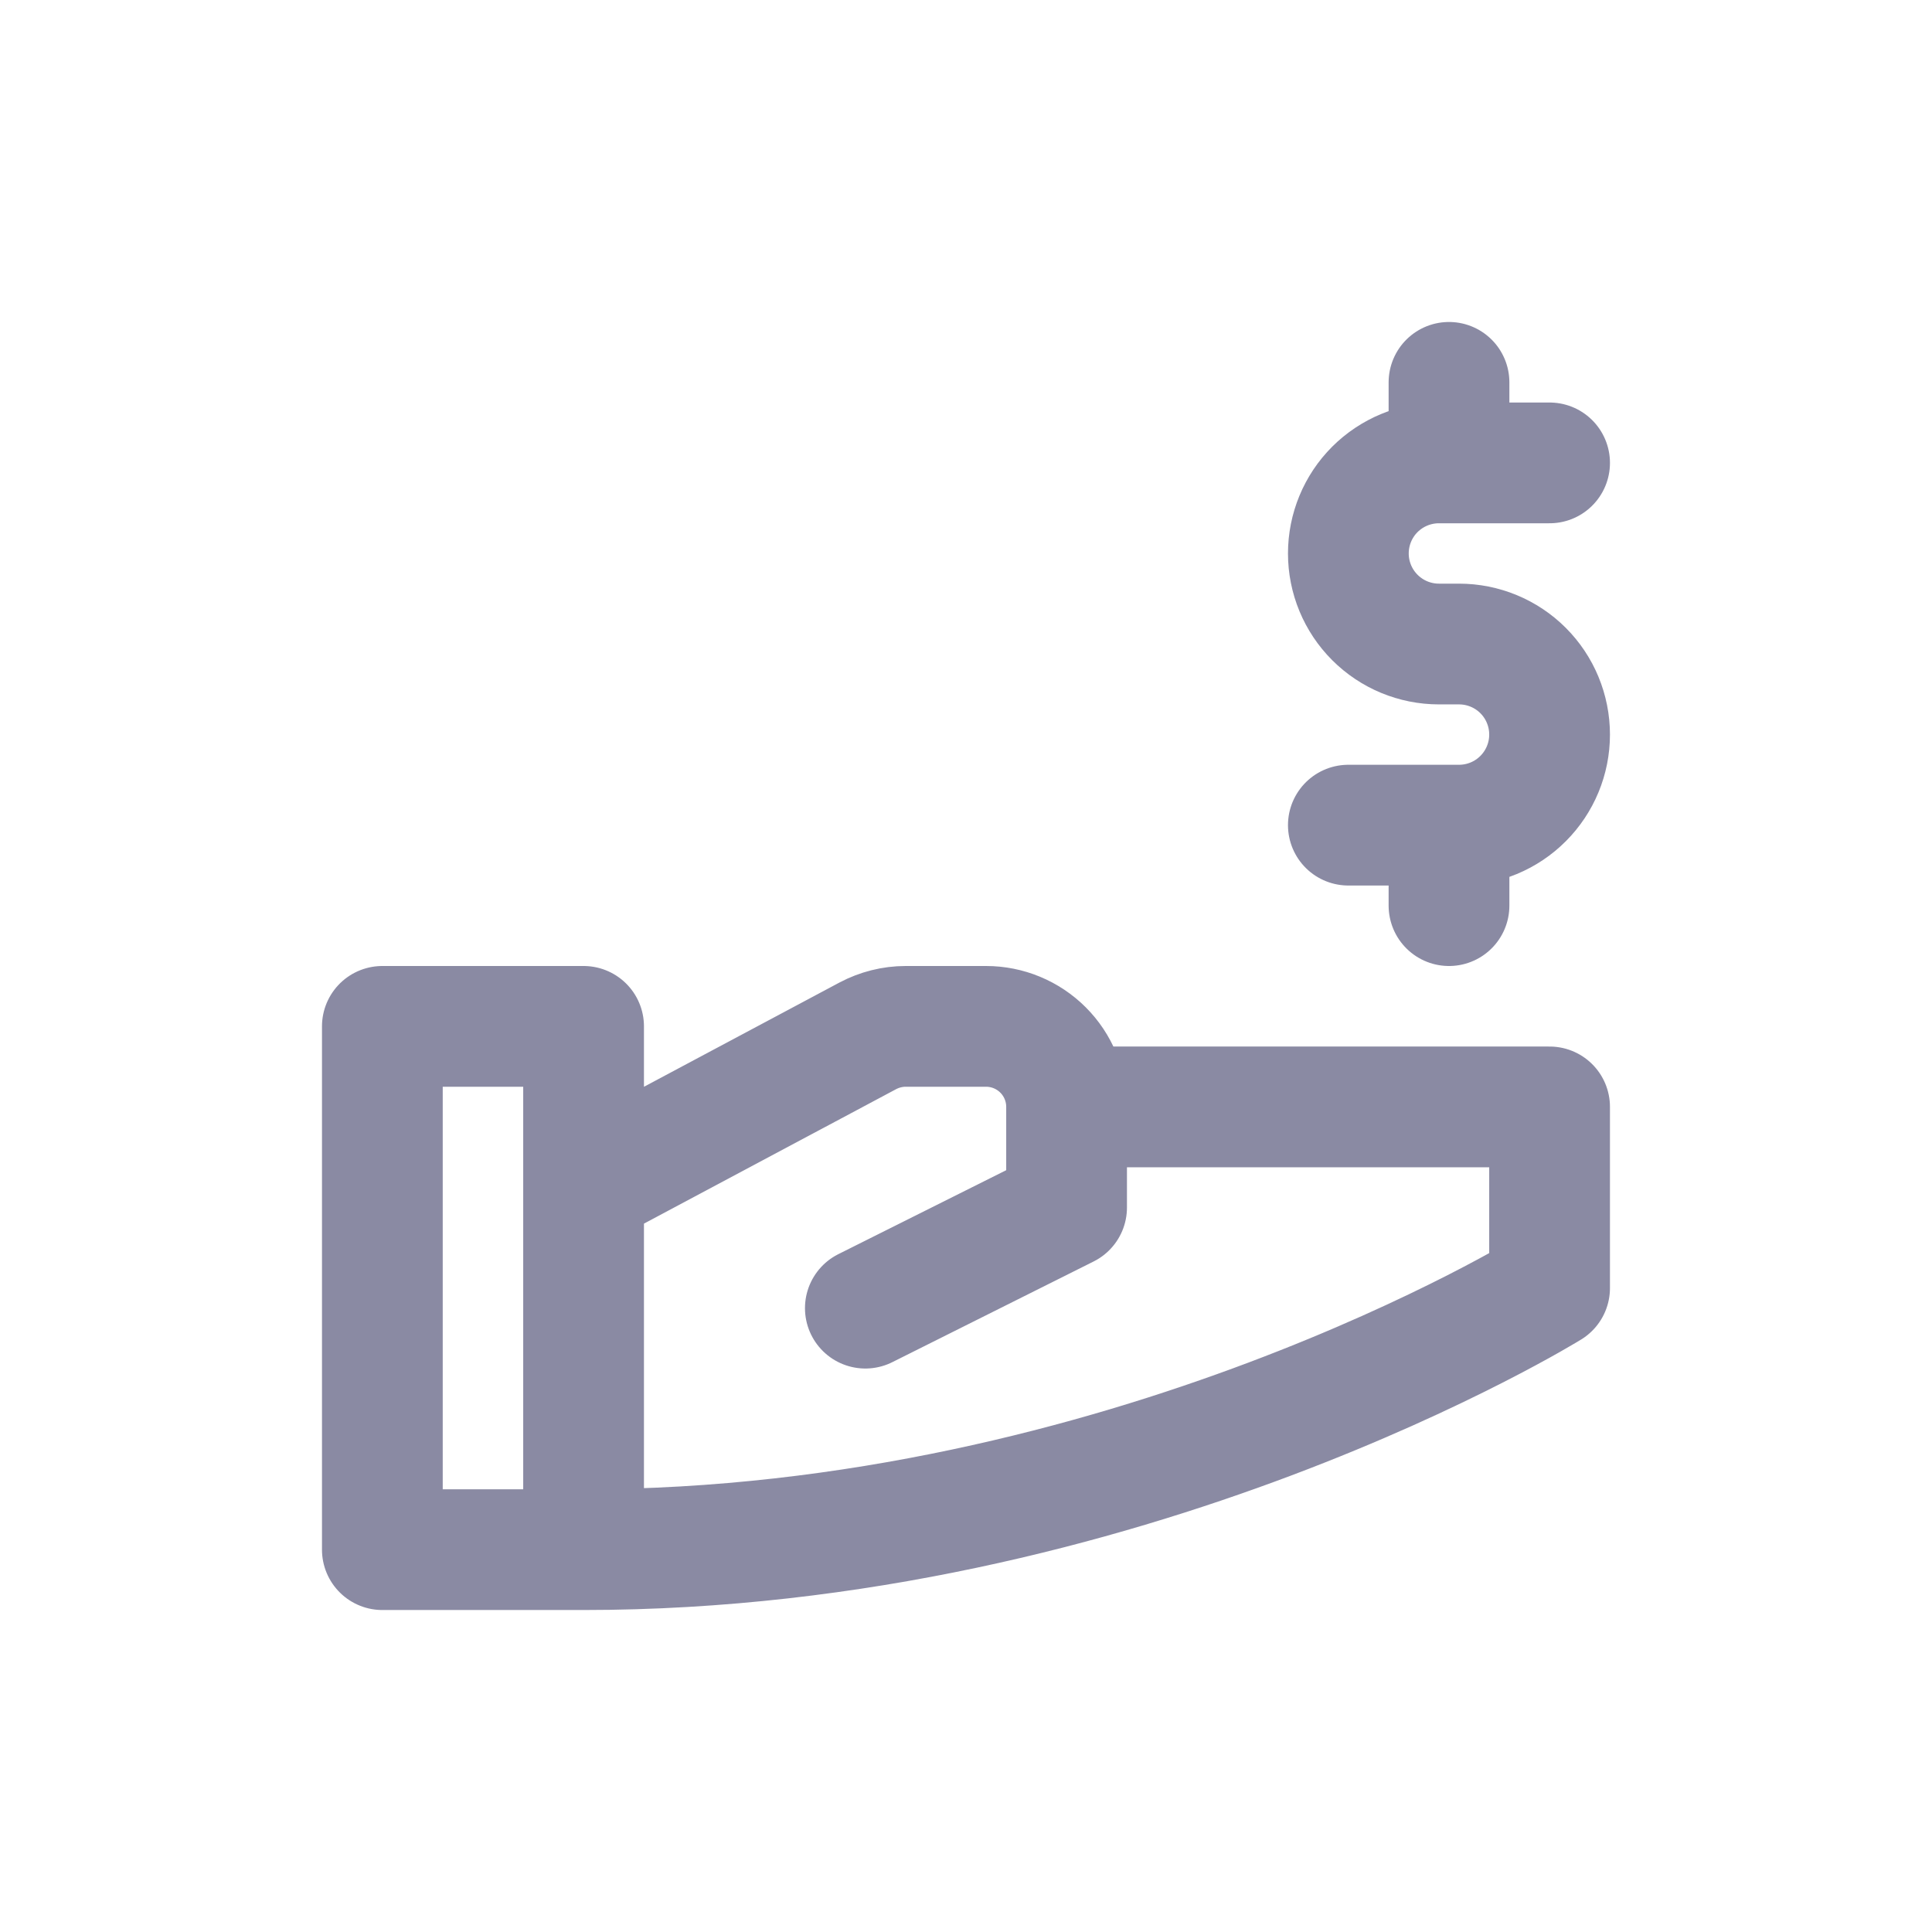 <svg width="32" height="32" viewBox="0 0 32 32" fill="none" xmlns="http://www.w3.org/2000/svg">
<path d="M9.666 25.667H6.333V17H9.666V19.667M9.666 25.667V19.667M9.666 25.667C18.666 25.667 25.666 21.334 25.666 21.334V18.334H17.666M9.666 19.667L14.373 17.157C14.566 17.055 14.781 17 15 17H16.333C16.687 17 17.026 17.141 17.276 17.391C17.526 17.641 17.666 17.98 17.666 18.334M17.666 18.334V20L14.333 21.667M24 13.667H24.166C24.564 13.667 24.946 13.509 25.227 13.227C25.508 12.946 25.666 12.565 25.666 12.167C25.666 11.769 25.508 11.387 25.227 11.106C24.946 10.825 24.564 10.667 24.166 10.667H23.833C23.435 10.667 23.054 10.509 22.772 10.227C22.491 9.946 22.333 9.565 22.333 9.167C22.333 8.769 22.491 8.387 22.772 8.106C23.054 7.825 23.435 7.667 23.833 7.667H24M24 13.667H22.333M24 13.667V15M24 7.667H25.666M24 7.667V6.333" stroke="#8A8AA3" stroke-width="2" stroke-linecap="round" stroke-linejoin="round"/>
</svg>
